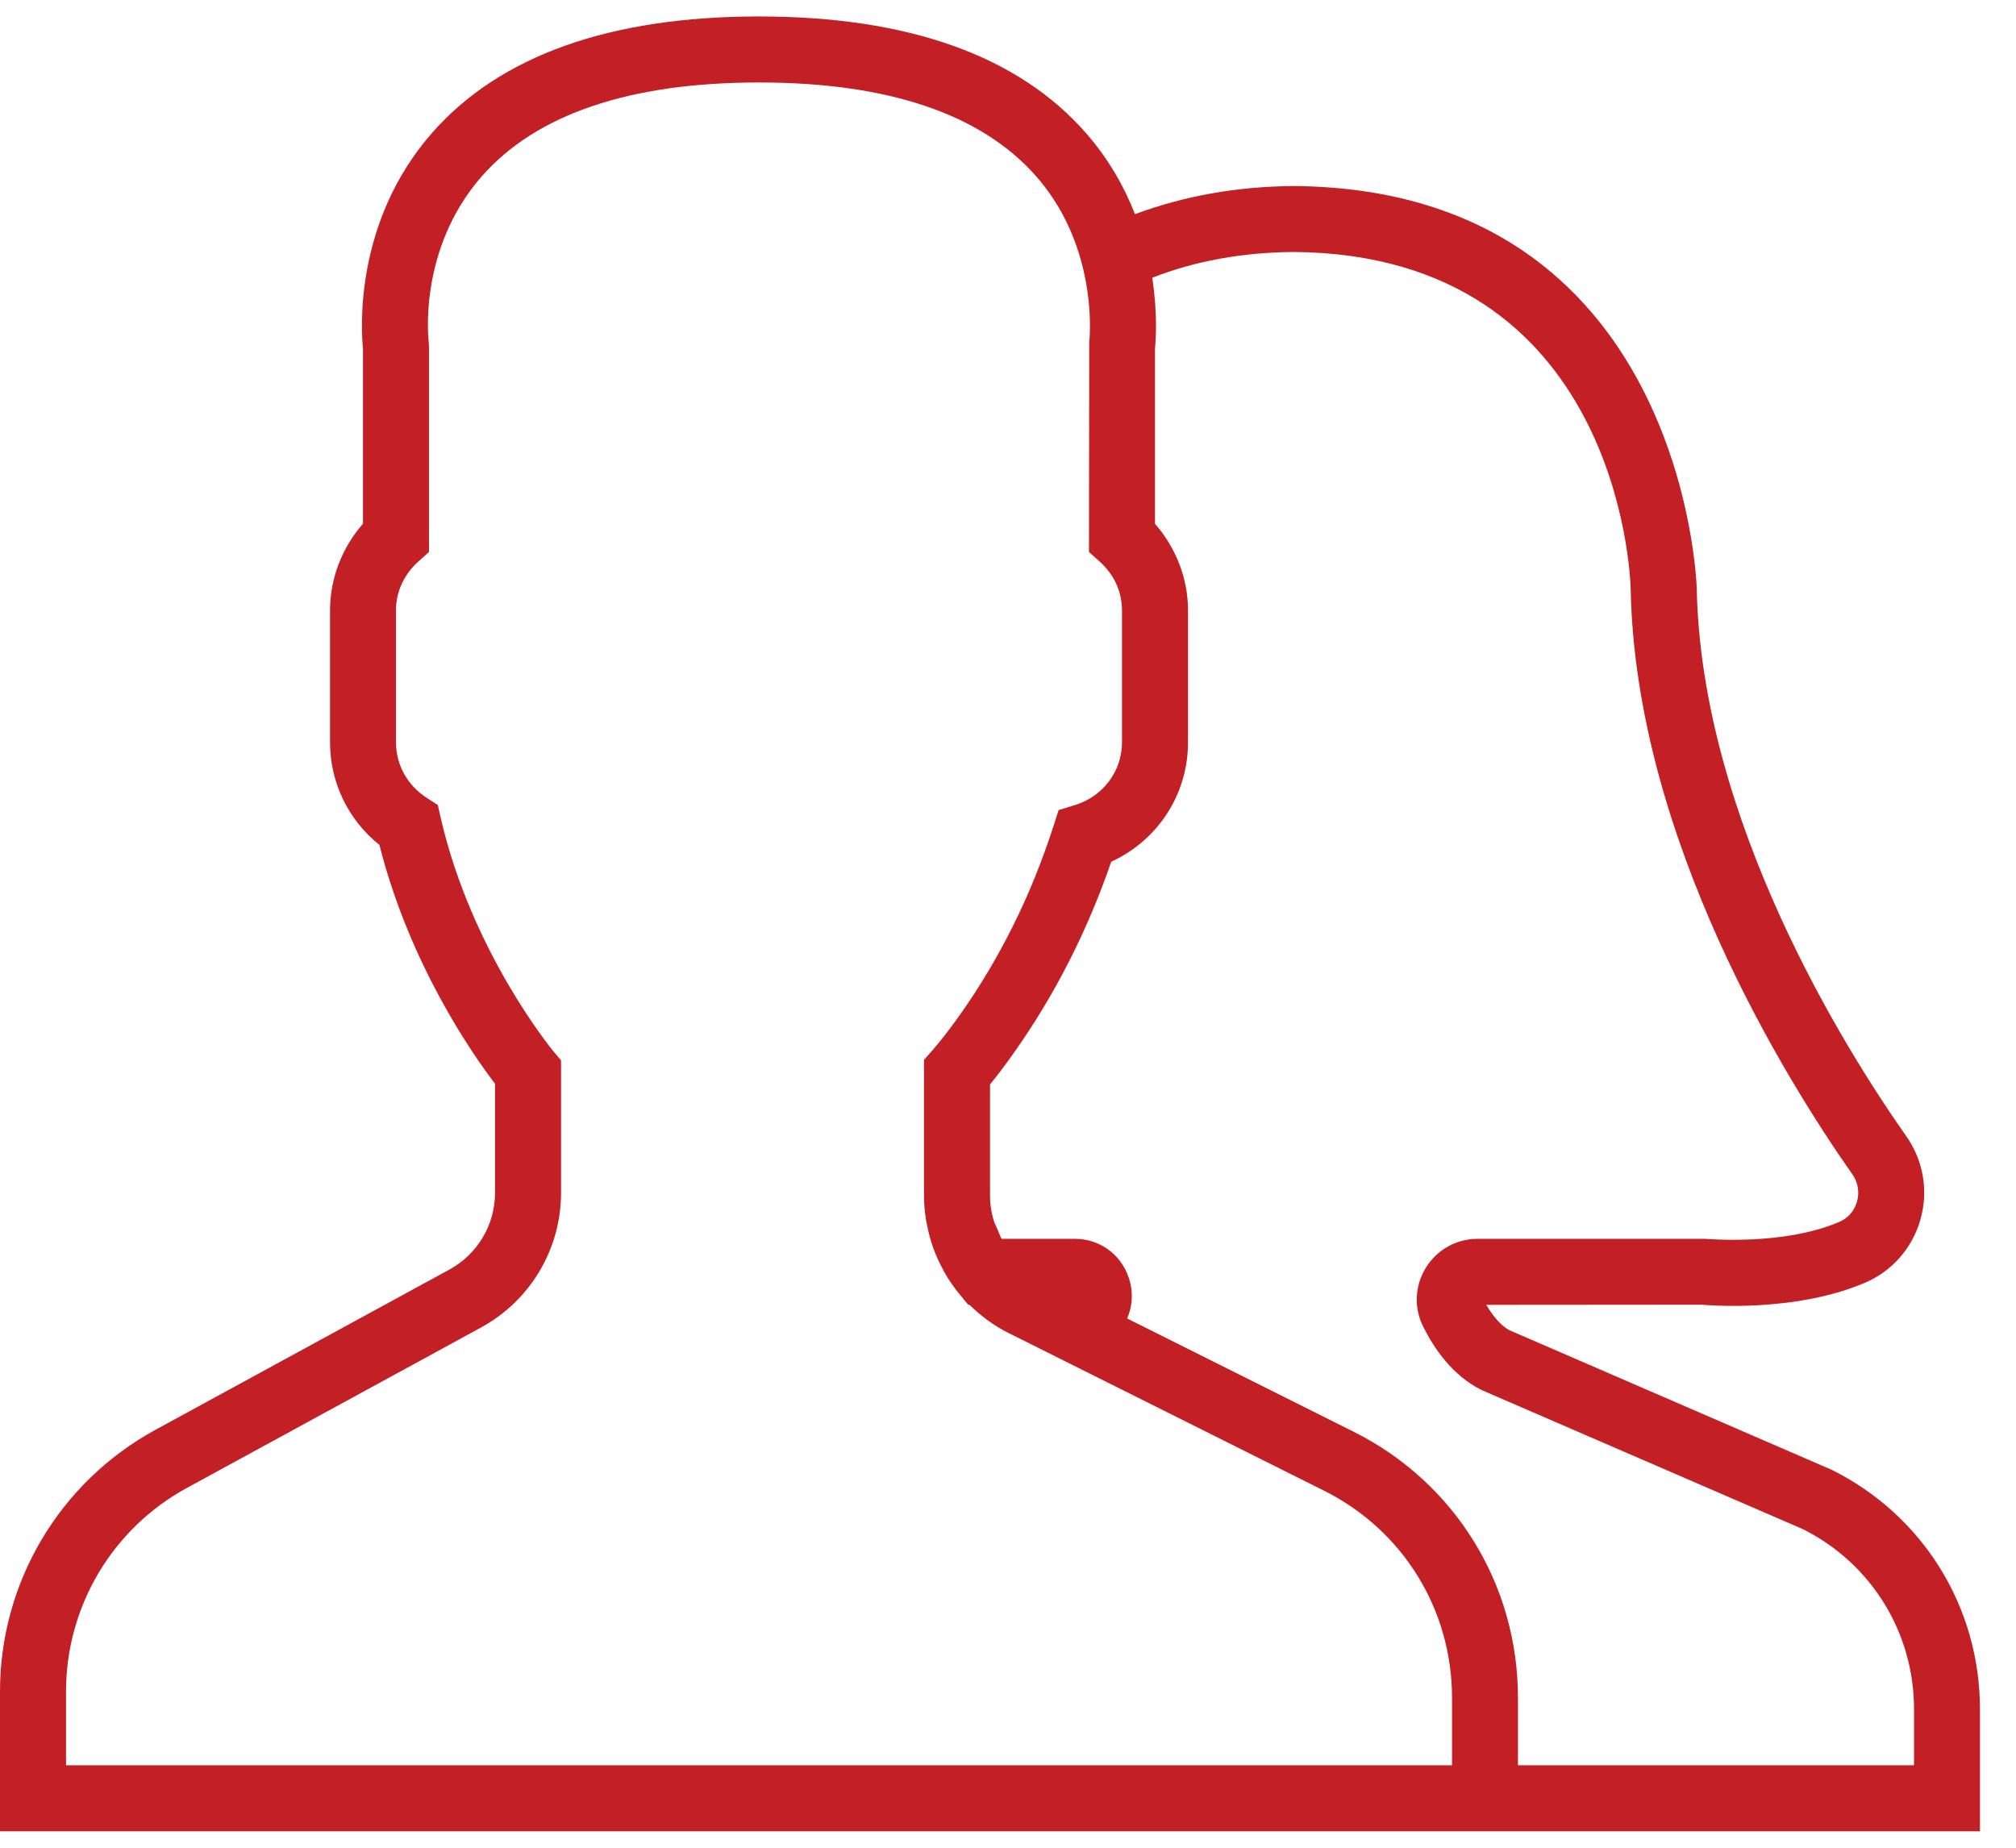 <?xml version="1.0" encoding="UTF-8"?>
<svg width="24px" height="22px" viewBox="0 0 24 22" version="1.1" xmlns="http://www.w3.org/2000/svg" xmlns:xlink="http://www.w3.org/1999/xlink">
    <!-- Generator: Sketch 41 (35326) - http://www.bohemiancoding.com/sketch -->
    <title>ic_users_selected</title>
    <desc>Created with Sketch.</desc>
    <defs></defs>
    <g id="Users-and-Roles" stroke="none" stroke-width="1" fill="none" fill-rule="evenodd">
        <g id="01_users_empty" transform="translate(-32, -184)" fill="#C32026">
            <g id="Sidebar" transform="translate(0, 64)">
                <g id="ic_users_selected" transform="translate(32, 120)">
                    <g id="Capa_1">
                        <path d="M21.81,17.502 L17.971,15.839 C17.881,15.794 17.78,15.683 17.694,15.536 L20.258,15.534 C20.302,15.538 21.359,15.635 22.207,15.271 C22.528,15.132 22.766,14.859 22.862,14.522 C22.959,14.181 22.898,13.82 22.695,13.53 C21.962,12.488 20.252,9.763 20.199,7 C20.198,6.952 20.043,2.253 15.402,2.215 C14.719,2.22 14.087,2.336 13.512,2.55 C13.387,2.231 13.202,1.897 12.928,1.584 C12.121,0.663 10.812,0.196 9.036,0.196 C7.26,0.196 5.95,0.663 5.143,1.583 C4.213,2.644 4.299,3.931 4.321,4.147 L4.321,6.236 C4.07,6.523 3.929,6.889 3.929,7.267 L3.929,8.839 C3.929,9.317 4.146,9.763 4.517,10.06 C4.877,11.485 5.63,12.559 5.893,12.903 L5.893,14.203 C5.893,14.584 5.685,14.932 5.352,15.115 L1.847,17.026 C0.708,17.649 0,18.841 0,20.139 L0,21.804 L17.286,21.804 L18.071,21.804 L23.571,21.804 L23.571,20.351 C23.571,19.136 22.896,18.045 21.81,17.502 Z M17.286,21.018 L0.786,21.018 L0.786,20.139 C0.786,19.129 1.337,18.2 2.223,17.717 L5.728,15.805 C6.314,15.485 6.679,14.871 6.679,14.204 L6.679,12.625 L6.587,12.516 C6.578,12.504 5.615,11.339 5.247,9.74 L5.212,9.585 L5.078,9.498 C4.85,9.351 4.714,9.105 4.714,8.839 L4.714,7.268 C4.714,7.047 4.808,6.842 4.978,6.688 L5.107,6.572 L5.107,4.125 L5.104,4.074 C5.102,4.063 4.969,2.974 5.734,2.101 C6.385,1.359 7.496,0.982 9.036,0.982 C10.57,0.982 11.678,1.356 12.33,2.093 C12.654,2.459 12.817,2.868 12.899,3.219 C12.905,3.247 12.911,3.274 12.916,3.301 C12.922,3.329 12.928,3.357 12.932,3.384 C12.937,3.414 12.941,3.443 12.946,3.472 C12.949,3.493 12.952,3.514 12.954,3.535 C12.96,3.583 12.965,3.63 12.968,3.674 C12.969,3.678 12.969,3.681 12.969,3.684 C12.971,3.727 12.973,3.767 12.975,3.803 C12.975,3.81 12.975,3.816 12.975,3.823 C12.976,3.856 12.976,3.887 12.975,3.914 L12.975,3.926 C12.974,4.018 12.967,4.073 12.967,4.074 L12.964,6.572 L13.094,6.689 C13.264,6.842 13.357,7.047 13.357,7.268 L13.357,8.839 C13.357,9.182 13.132,9.482 12.799,9.585 L12.603,9.645 L12.54,9.84 C12.277,10.657 11.903,11.412 11.427,12.084 C11.31,12.25 11.196,12.396 11.098,12.508 L11,12.62 L11,14.24 C11,14.34 11.01,14.437 11.025,14.533 C11.028,14.553 11.034,14.573 11.038,14.593 C11.053,14.672 11.073,14.75 11.099,14.825 C11.104,14.843 11.111,14.86 11.117,14.877 C11.148,14.96 11.184,15.039 11.226,15.115 C11.23,15.124 11.235,15.133 11.239,15.142 C11.296,15.242 11.362,15.338 11.437,15.426 L11.527,15.536 L11.542,15.536 C11.677,15.669 11.832,15.784 12.008,15.872 L15.761,17.748 C16.702,18.218 17.286,19.164 17.286,20.215 L17.286,21.018 Z M22.786,21.018 L18.071,21.018 L18.071,20.215 C18.071,18.864 17.321,17.65 16.113,17.046 L13.418,15.698 C13.485,15.547 13.493,15.373 13.435,15.206 C13.339,14.929 13.088,14.75 12.795,14.75 L11.924,14.75 C11.906,14.718 11.894,14.683 11.88,14.649 C11.86,14.604 11.837,14.56 11.824,14.512 C11.8,14.425 11.786,14.334 11.786,14.24 L11.786,12.912 C11.876,12.802 11.97,12.677 12.068,12.538 C12.555,11.851 12.945,11.086 13.229,10.26 C13.783,10.006 14.143,9.458 14.143,8.839 L14.143,7.268 C14.143,6.89 14.001,6.523 13.75,6.237 L13.75,4.147 C13.76,4.049 13.782,3.727 13.717,3.307 C14.223,3.108 14.79,3.005 15.402,3 C19.268,3.032 19.41,6.855 19.413,7.016 C19.471,9.995 21.278,12.88 22.052,13.982 C22.119,14.076 22.139,14.195 22.107,14.307 C22.089,14.371 22.037,14.488 21.897,14.548 C21.237,14.832 20.341,14.752 20.295,14.75 L17.591,14.75 C17.339,14.75 17.109,14.878 16.975,15.093 C16.843,15.307 16.83,15.569 16.942,15.794 C17.065,16.042 17.282,16.373 17.639,16.551 L21.468,18.209 C22.281,18.62 22.786,19.439 22.786,20.351 L22.786,21.018 Z" id="Shape"></path>
                    </g>
                </g>
            </g>
        </g>
    </g>
</svg>
